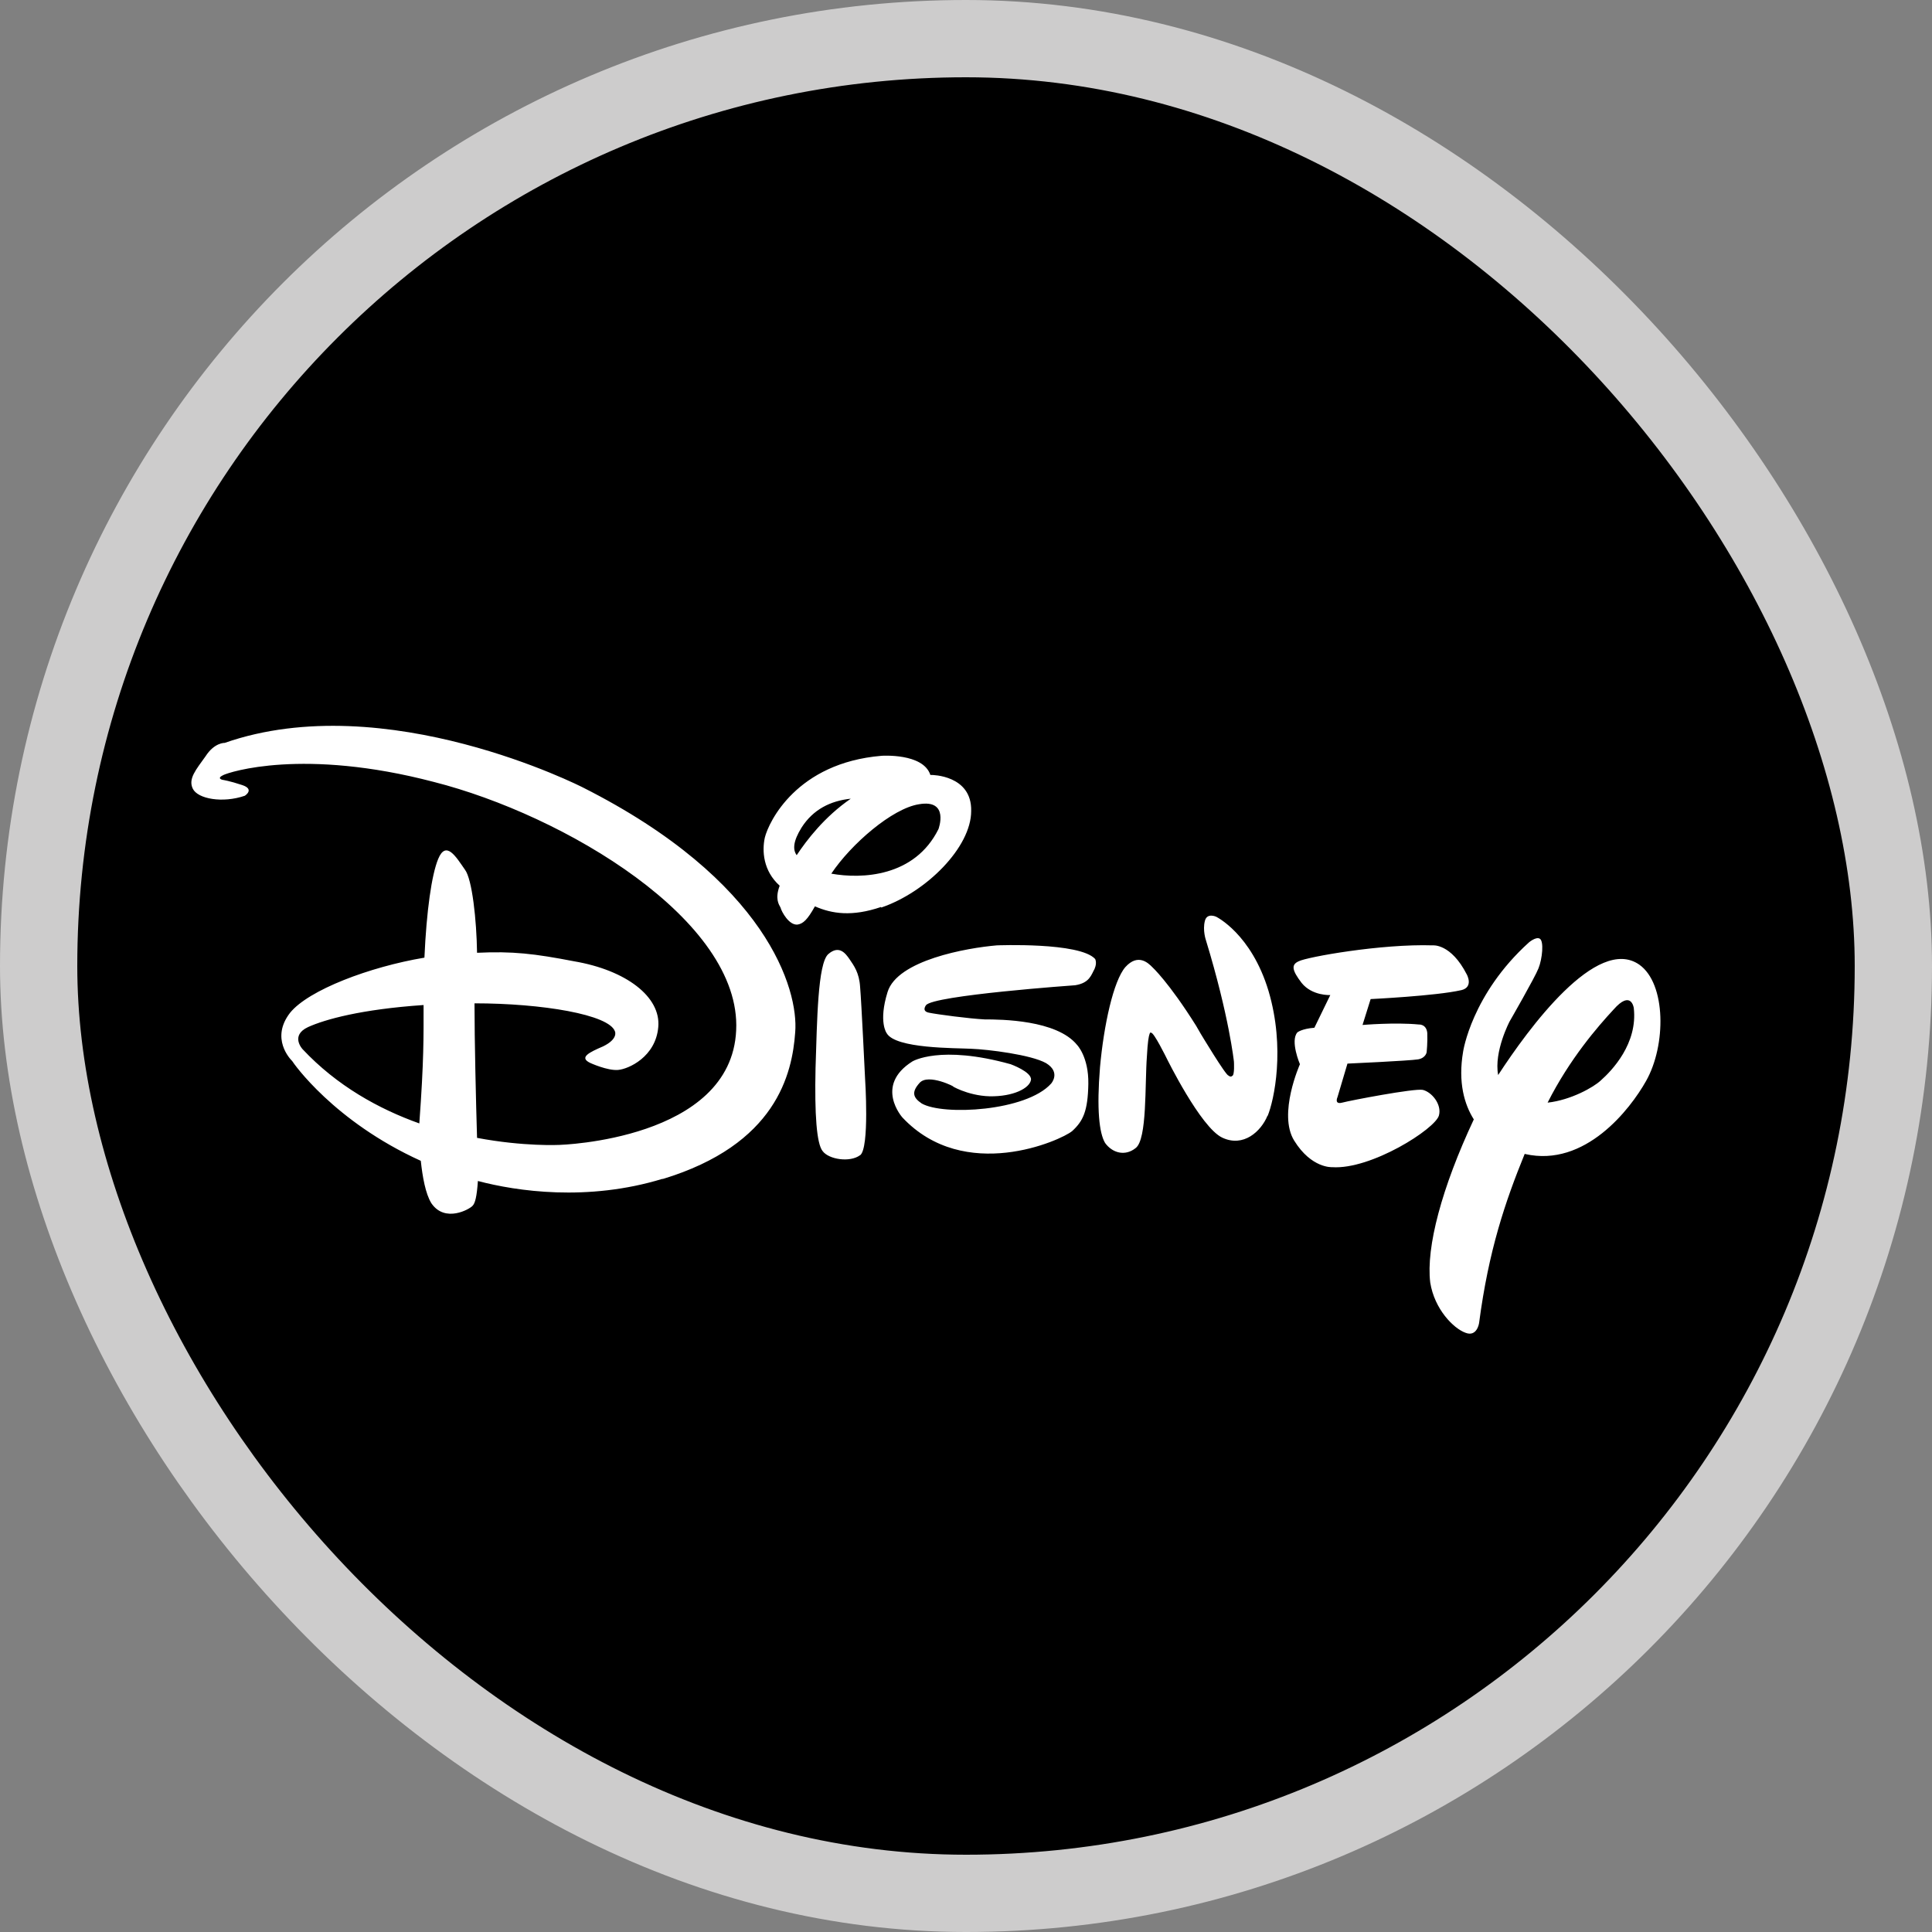 <svg width="25" height="25" viewBox="0 0 25 25" fill="none" xmlns="http://www.w3.org/2000/svg" xmlns:xlink="http://www.w3.org/1999/xlink">
	<rect x="0" y="0" width="25" height="25" fill="#808080" stroke="none"/>
	<desc>
			Created with Pixso.
	</desc>
	<defs>
		<clipPath id="clip184_4172">
			<rect id="disney" rx="47" ry="47"  width="24" height="24" transform="translate(0.5 0.5) rotate(-0)" fill="white" fill-opacity="0"/>
		</clipPath>
	</defs>
	<rect id="disney" rx="47" ry="47"  width="24" height="24" transform="translate(0.5 0.5) rotate(-0)" fill="#000000" fill-opacity="1"/>
	<g clip-path="url(#clip184_4172)">
		<path id="disney" d="M18.906 12.813C18.584 12.887 17.736 12.928 17.736 12.928L17.631 13.263C17.631 13.263 18.052 13.227 18.359 13.257C18.359 13.257 18.458 13.249 18.469 13.367C18.474 13.488 18.461 13.614 18.461 13.614C18.461 13.614 18.452 13.689 18.351 13.708C18.233 13.727 17.436 13.763 17.436 13.763L17.307 14.197C17.307 14.197 17.261 14.296 17.368 14.268C17.467 14.241 18.302 14.081 18.411 14.103C18.527 14.131 18.658 14.29 18.62 14.433C18.576 14.606 17.741 15.139 17.236 15.103C17.236 15.103 16.97 15.12 16.747 14.76C16.533 14.416 16.821 13.771 16.821 13.771C16.821 13.771 16.692 13.469 16.788 13.359C16.788 13.359 16.843 13.312 17.008 13.299L17.214 12.876C17.214 12.876 16.98 12.889 16.843 12.719C16.717 12.554 16.706 12.483 16.805 12.439C16.909 12.384 17.876 12.211 18.54 12.233C18.54 12.233 18.774 12.206 18.98 12.609C18.98 12.609 19.073 12.774 18.908 12.813L18.906 12.813ZM16.401 14.438C16.318 14.639 16.091 14.851 15.816 14.721C15.536 14.59 15.094 13.689 15.094 13.689C15.094 13.689 14.929 13.354 14.896 13.365C14.896 13.365 14.86 13.299 14.841 13.667C14.813 14.032 14.846 14.743 14.695 14.856C14.558 14.966 14.393 14.919 14.3 14.79C14.223 14.661 14.19 14.351 14.234 13.81C14.283 13.268 14.407 12.692 14.563 12.513C14.728 12.332 14.86 12.464 14.909 12.513C14.909 12.513 15.121 12.705 15.478 13.274L15.538 13.378C15.538 13.378 15.863 13.919 15.896 13.917C15.896 13.917 15.923 13.944 15.945 13.922C15.978 13.914 15.967 13.738 15.967 13.738C15.967 13.738 15.906 13.153 15.604 12.164C15.604 12.164 15.56 12.038 15.591 11.917C15.618 11.807 15.736 11.862 15.736 11.862C15.736 11.862 16.192 12.082 16.415 12.824C16.634 13.565 16.486 14.238 16.404 14.438L16.401 14.438ZM14.165 12.535C14.121 12.612 14.102 12.719 13.913 12.749C13.913 12.749 12.072 12.879 11.982 13.008C11.982 13.008 11.921 13.085 12.02 13.104C12.124 13.126 12.542 13.181 12.74 13.191C12.954 13.191 13.674 13.197 13.937 13.521C13.937 13.521 14.088 13.675 14.083 14.024C14.077 14.381 14.014 14.507 13.874 14.636C13.729 14.757 12.482 15.317 11.677 14.46C11.677 14.46 11.309 14.049 11.806 13.735C11.806 13.735 12.163 13.516 13.078 13.771C13.078 13.771 13.352 13.87 13.341 13.972C13.325 14.081 13.113 14.191 12.806 14.186C12.509 14.178 12.289 14.035 12.333 14.059C12.374 14.073 12.012 13.884 11.899 14.013C11.79 14.134 11.817 14.205 11.927 14.279C12.201 14.438 13.281 14.381 13.602 14.021C13.602 14.021 13.731 13.876 13.536 13.757C13.344 13.648 12.784 13.579 12.567 13.571C12.361 13.56 11.589 13.571 11.474 13.37C11.474 13.37 11.364 13.227 11.485 12.837C11.611 12.425 12.509 12.266 12.899 12.233C12.899 12.233 13.97 12.189 14.171 12.409C14.171 12.409 14.198 12.458 14.165 12.533L14.165 12.535ZM11.128 14.949C10.998 15.045 10.724 15.004 10.644 14.894C10.567 14.798 10.54 14.419 10.553 13.823C10.573 13.213 10.581 12.467 10.718 12.346C10.856 12.227 10.938 12.332 10.993 12.412C11.048 12.494 11.119 12.585 11.13 12.774C11.147 12.966 11.194 13.955 11.194 13.955C11.194 13.955 11.254 14.856 11.13 14.949L11.128 14.949ZM11.402 11.736C11.023 11.865 10.765 11.824 10.545 11.728C10.449 11.901 10.392 11.953 10.32 11.964C10.21 11.975 10.114 11.799 10.1 11.744C10.078 11.703 10.026 11.629 10.089 11.461C9.875 11.269 9.859 11.011 9.897 10.838C9.947 10.635 10.309 9.871 11.408 9.78C11.408 9.78 11.946 9.742 12.039 10.028L12.056 10.028C12.056 10.028 12.578 10.028 12.567 10.495C12.567 10.961 11.99 11.544 11.402 11.744L11.402 11.736ZM11.891 10.407C11.545 10.461 11.012 10.923 10.757 11.305C11.15 11.376 11.836 11.349 12.144 10.728C12.144 10.728 12.289 10.338 11.891 10.407ZM10.372 10.709C10.262 10.887 10.257 10.994 10.309 11.066C10.438 10.873 10.666 10.571 11.009 10.335C10.746 10.363 10.523 10.473 10.372 10.709ZM19.73 14.93C19.477 15.551 19.263 16.18 19.139 17.122C19.139 17.122 19.112 17.306 18.961 17.245C18.81 17.19 18.562 16.943 18.507 16.595C18.452 16.139 18.656 15.37 19.071 14.485C18.95 14.293 18.864 14.007 18.933 13.606C18.933 13.606 19.043 12.865 19.784 12.195C19.784 12.195 19.872 12.12 19.922 12.145C19.982 12.173 19.957 12.409 19.908 12.53C19.864 12.645 19.535 13.216 19.535 13.216C19.535 13.216 19.329 13.606 19.386 13.911C19.776 13.312 20.663 12.098 21.213 12.483C21.561 12.73 21.561 13.527 21.3 13.988C21.095 14.353 20.512 15.109 19.735 14.933L19.73 14.93ZM20.878 13.065C20.674 13.285 20.312 13.702 20.026 14.268C20.328 14.235 20.622 14.068 20.713 13.982C20.858 13.854 21.194 13.505 21.141 13.043C21.141 13.043 21.108 12.802 20.878 13.065ZM8.573 15.254C7.601 15.551 6.684 15.414 6.184 15.282C6.17 15.485 6.148 15.57 6.115 15.603C6.077 15.647 5.758 15.828 5.582 15.57C5.505 15.446 5.467 15.224 5.445 15.021C4.319 14.51 3.797 13.757 3.781 13.73C3.753 13.702 3.498 13.436 3.753 13.106C3.992 12.81 4.783 12.511 5.492 12.392C5.519 11.788 5.585 11.321 5.67 11.115C5.772 10.868 5.901 11.088 6.016 11.253C6.11 11.376 6.167 11.906 6.173 12.329C6.634 12.307 6.915 12.34 7.428 12.439C8.104 12.554 8.554 12.9 8.518 13.29C8.485 13.675 8.134 13.834 7.997 13.845C7.859 13.856 7.639 13.755 7.639 13.755C7.486 13.683 7.626 13.617 7.804 13.54C8.002 13.444 7.958 13.348 7.958 13.348C7.887 13.128 7.011 12.983 6.14 12.983C6.14 13.463 6.159 14.26 6.173 14.724C6.783 14.839 7.239 14.815 7.239 14.815C7.239 14.815 9.463 14.752 9.526 13.332C9.595 11.909 7.302 10.547 5.613 10.118C3.926 9.676 2.97 9.989 2.888 10.03C2.797 10.074 2.88 10.091 2.88 10.091C2.88 10.091 2.97 10.104 3.135 10.159C3.3 10.214 3.168 10.297 3.168 10.297C2.88 10.396 2.559 10.338 2.495 10.206C2.432 10.077 2.537 9.959 2.66 9.786C2.775 9.607 2.907 9.613 2.907 9.613C4.995 8.885 7.543 10.19 7.543 10.19C9.927 11.393 10.334 12.807 10.29 13.356C10.252 13.898 10.043 14.812 8.573 15.257L8.573 15.254ZM3.987 13.29C3.75 13.4 3.915 13.576 3.915 13.576C4.36 14.051 4.904 14.351 5.426 14.537C5.486 13.713 5.481 13.42 5.481 13.005C4.673 13.06 4.206 13.191 3.987 13.29Z" fill="#FFFFFF" fill-opacity="1" fill-rule="nonzero"/>
	</g>
	<rect id="disney" rx="47" ry="47"  width="24" height="24" transform="translate(0.5 0.5) rotate(-0)" stroke="#CDCCCC" stroke-opacity="1" stroke-width="1"/>
</svg>
